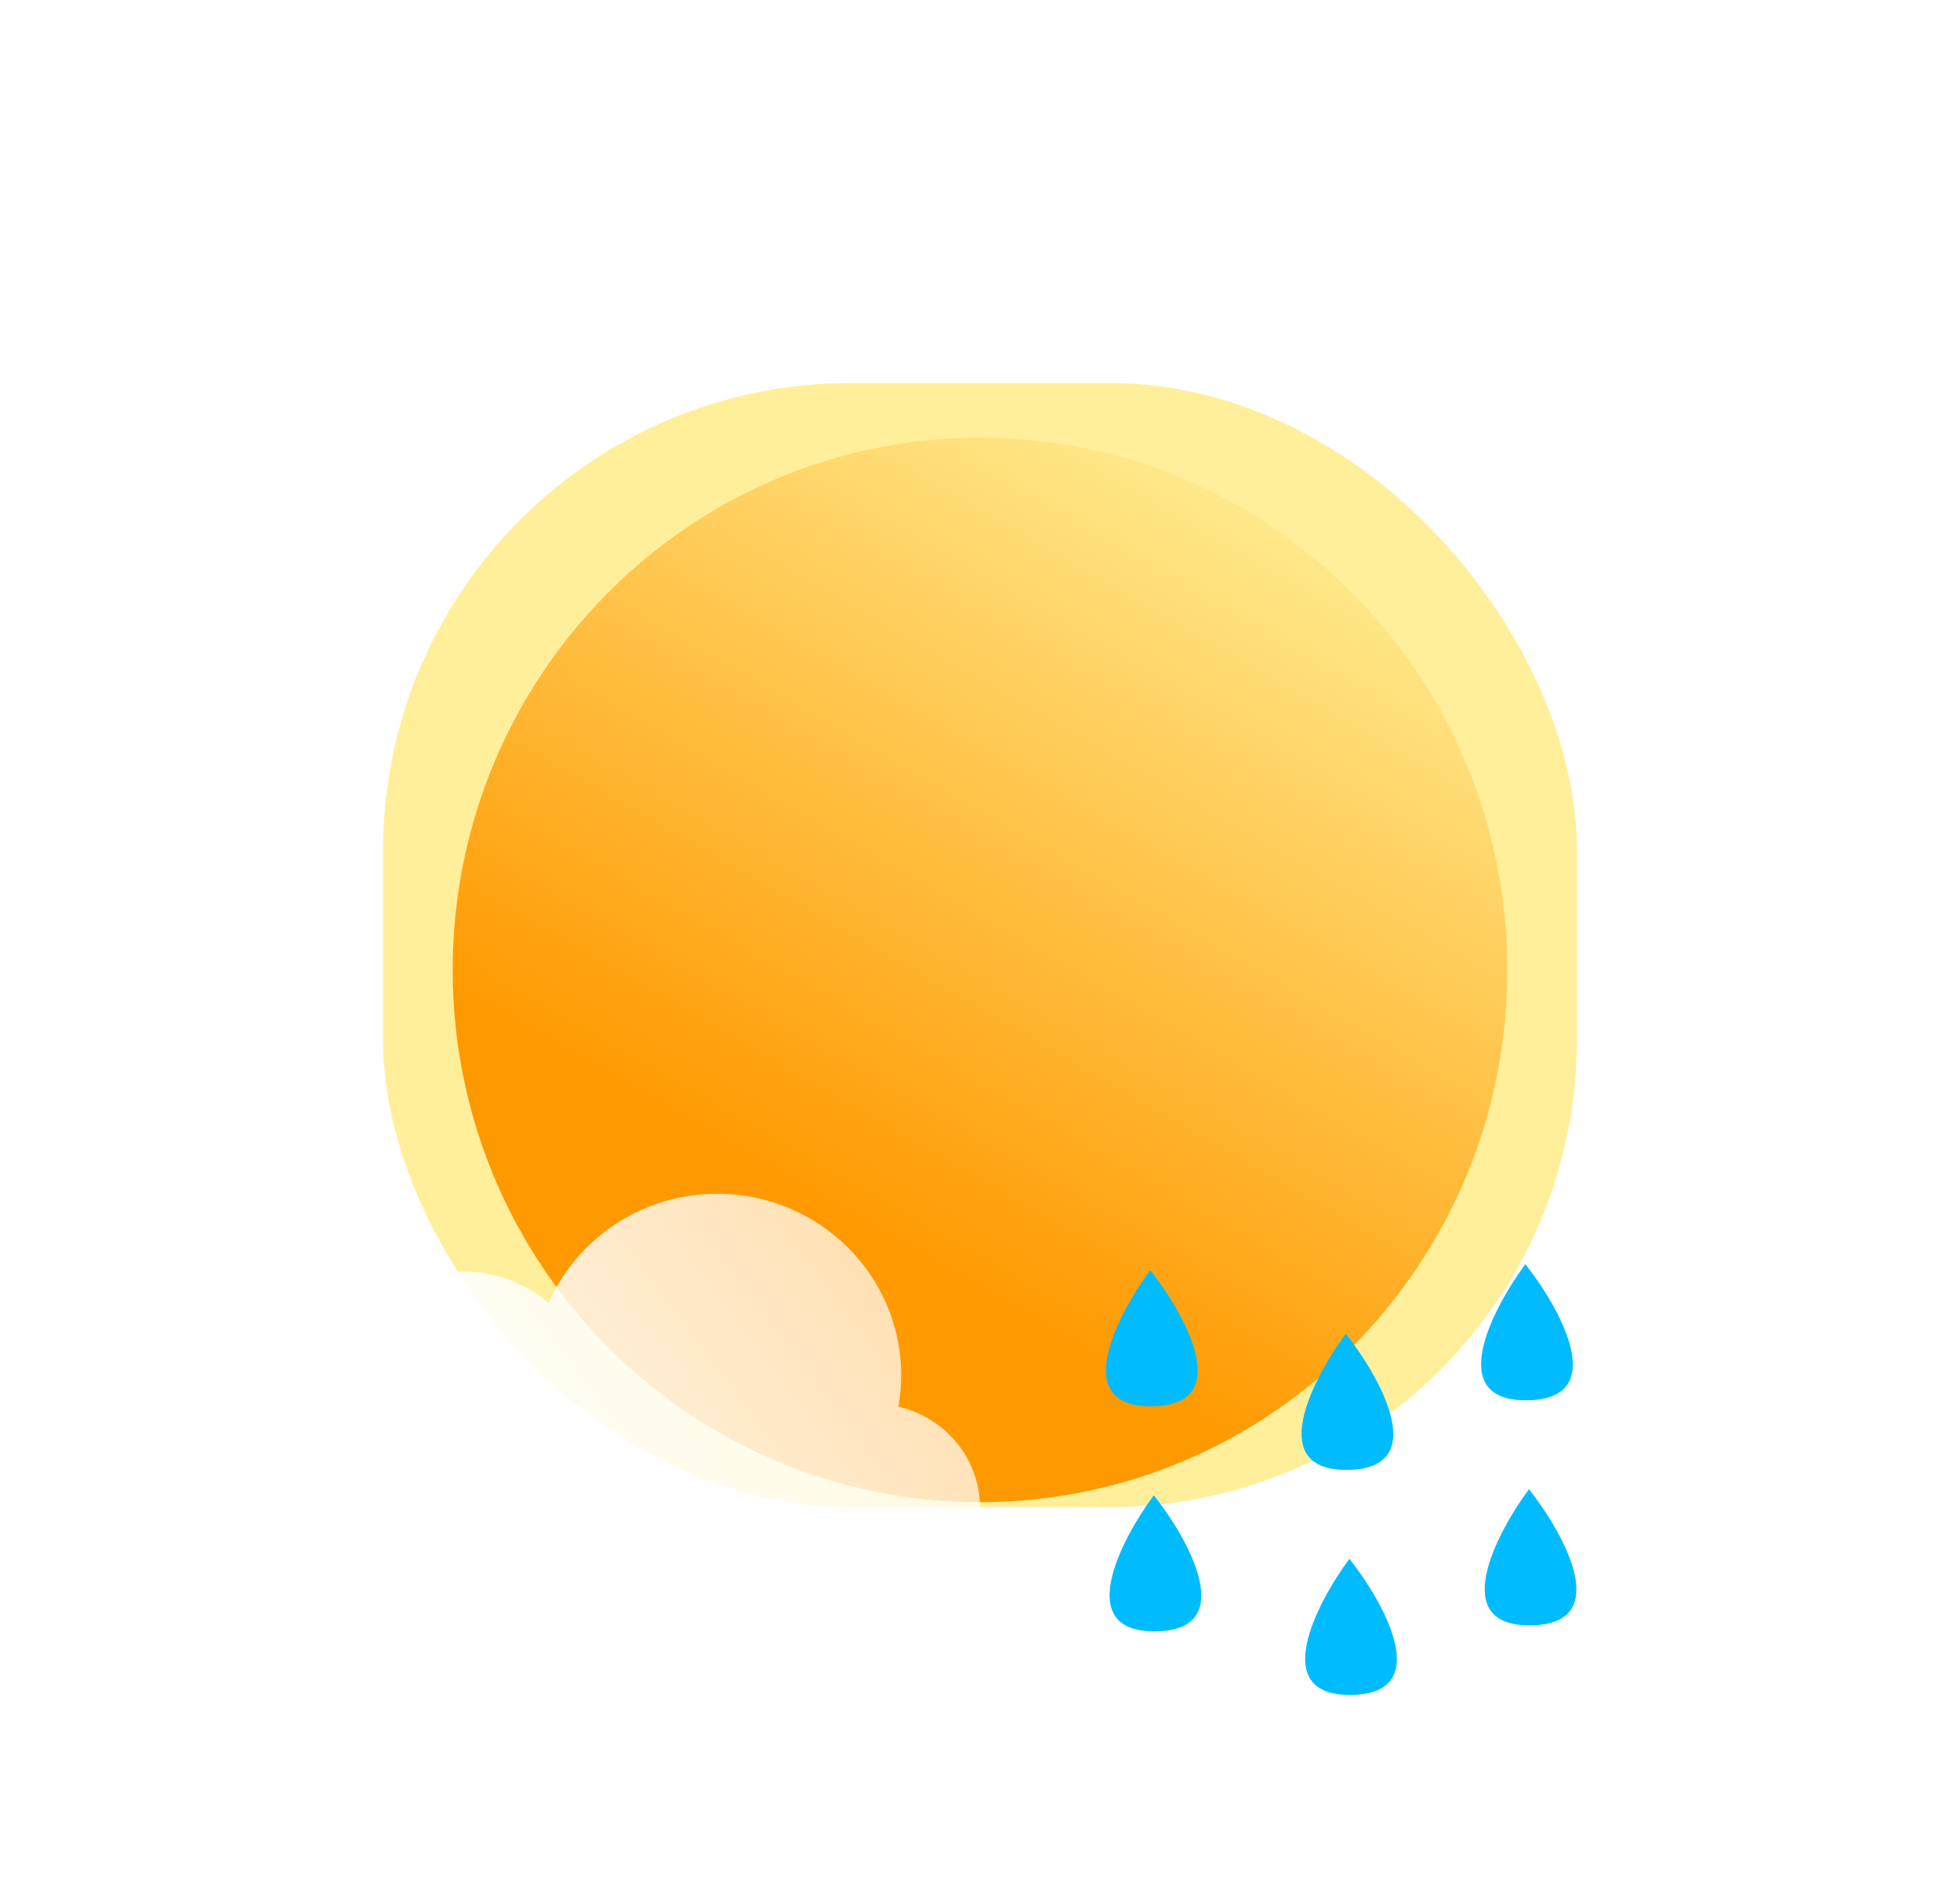 <svg width="394" height="380" viewBox="0 0 394 380" fill="none" xmlns="http://www.w3.org/2000/svg">
<g filter="url(#filter0_i_107_374)">
<path d="M338.605 123.814C338.968 121.762 339.157 119.651 339.157 117.497C339.157 97.34 322.606 81 302.19 81C287.012 81 273.971 90.031 268.278 102.946C263.666 99.015 257.681 96.641 251.14 96.641C236.557 96.641 224.736 108.443 224.736 123C224.736 123.811 224.772 124.613 224.844 125.405C217.83 128.797 213 135.914 213 144.145C213 155.663 222.458 165 234.124 165H333.876C345.542 165 355 155.663 355 144.145C355 134.232 347.995 125.934 338.605 123.814Z" fill="url(#paint0_linear_107_374)"/>
</g>
<g filter="url(#filter1_f_107_374)">
<rect x="77" y="77" width="240" height="226" rx="94" fill="#FFEF9A"/>
</g>
<g filter="url(#filter2_i_107_374)">
<path d="M303 190C303 249.094 255.542 297 197 297C138.458 297 91 249.094 91 190C91 130.906 138.458 83 197 83C255.542 83 303 130.906 303 190Z" fill="url(#paint1_linear_107_374)"/>
</g>
<g filter="url(#filter3_i_107_374)">
<path d="M180.605 271.814C180.968 269.762 181.157 267.651 181.157 265.497C181.157 245.34 164.606 229 144.19 229C129.012 229 115.971 238.031 110.278 250.946C105.666 247.015 99.681 244.641 93.141 244.641C78.557 244.641 66.736 256.443 66.736 271C66.736 271.811 66.772 272.613 66.844 273.405C59.83 276.797 55 283.914 55 292.145C55 303.663 64.457 313 76.124 313H175.876C187.542 313 197 303.663 197 292.145C197 282.232 189.995 273.934 180.605 271.814Z" fill="url(#paint2_linear_107_374)"/>
</g>
<g filter="url(#filter4_di_107_374)">
<path d="M231.941 271.602C225.132 280.837 215.687 299.241 232.38 298.973C249.073 298.706 239.043 280.614 231.941 271.602Z" fill="#00BCFF"/>
</g>
<g filter="url(#filter5_di_107_374)">
<path d="M271.258 284.382C264.449 293.617 255.004 312.021 271.697 311.754C288.39 311.486 278.36 293.395 271.258 284.382Z" fill="#00BCFF"/>
</g>
<g filter="url(#filter6_di_107_374)">
<path d="M307.353 270.394C300.543 279.629 291.098 298.033 307.791 297.765C324.484 297.498 314.454 279.406 307.353 270.394Z" fill="#00BCFF"/>
</g>
<g filter="url(#filter7_di_107_374)">
<path d="M231.217 226.356C224.408 235.591 214.963 253.994 231.655 253.727C248.348 253.46 238.318 235.368 231.217 226.356Z" fill="#00BCFF"/>
</g>
<g filter="url(#filter8_di_107_374)">
<path d="M270.534 239.136C263.725 248.371 254.28 266.774 270.972 266.507C287.665 266.24 277.635 248.148 270.534 239.136Z" fill="#00BCFF"/>
</g>
<g filter="url(#filter9_di_107_374)">
<path d="M306.628 225.148C299.819 234.383 290.374 252.786 307.066 252.519C323.759 252.252 313.729 234.16 306.628 225.148Z" fill="#00BCFF"/>
</g>
<defs>
<filter id="filter0_i_107_374" x="213" y="81" width="142" height="94" filterUnits="userSpaceOnUse" color-interpolation-filters="sRGB">
<feFlood flood-opacity="0" result="BackgroundImageFix"/>
<feBlend mode="normal" in="SourceGraphic" in2="BackgroundImageFix" result="shape"/>
<feColorMatrix in="SourceAlpha" type="matrix" values="0 0 0 0 0 0 0 0 0 0 0 0 0 0 0 0 0 0 127 0" result="hardAlpha"/>
<feOffset dy="11"/>
<feGaussianBlur stdDeviation="5"/>
<feComposite in2="hardAlpha" operator="arithmetic" k2="-1" k3="1"/>
<feColorMatrix type="matrix" values="0 0 0 0 1 0 0 0 0 1 0 0 0 0 1 0 0 0 1 0"/>
<feBlend mode="normal" in2="shape" result="effect1_innerShadow_107_374"/>
</filter>
<filter id="filter1_f_107_374" x="0" y="0" width="394" height="380" filterUnits="userSpaceOnUse" color-interpolation-filters="sRGB">
<feFlood flood-opacity="0" result="BackgroundImageFix"/>
<feBlend mode="normal" in="SourceGraphic" in2="BackgroundImageFix" result="shape"/>
<feGaussianBlur stdDeviation="38.5" result="effect1_foregroundBlur_107_374"/>
</filter>
<filter id="filter2_i_107_374" x="91" y="83" width="212" height="219" filterUnits="userSpaceOnUse" color-interpolation-filters="sRGB">
<feFlood flood-opacity="0" result="BackgroundImageFix"/>
<feBlend mode="normal" in="SourceGraphic" in2="BackgroundImageFix" result="shape"/>
<feColorMatrix in="SourceAlpha" type="matrix" values="0 0 0 0 0 0 0 0 0 0 0 0 0 0 0 0 0 0 127 0" result="hardAlpha"/>
<feOffset dy="5"/>
<feGaussianBlur stdDeviation="9"/>
<feComposite in2="hardAlpha" operator="arithmetic" k2="-1" k3="1"/>
<feColorMatrix type="matrix" values="0 0 0 0 1 0 0 0 0 1 0 0 0 0 1 0 0 0 0.81 0"/>
<feBlend mode="normal" in2="shape" result="effect1_innerShadow_107_374"/>
</filter>
<filter id="filter3_i_107_374" x="55" y="229" width="142" height="94" filterUnits="userSpaceOnUse" color-interpolation-filters="sRGB">
<feFlood flood-opacity="0" result="BackgroundImageFix"/>
<feBlend mode="normal" in="SourceGraphic" in2="BackgroundImageFix" result="shape"/>
<feColorMatrix in="SourceAlpha" type="matrix" values="0 0 0 0 0 0 0 0 0 0 0 0 0 0 0 0 0 0 127 0" result="hardAlpha"/>
<feOffset dy="11"/>
<feGaussianBlur stdDeviation="5"/>
<feComposite in2="hardAlpha" operator="arithmetic" k2="-1" k3="1"/>
<feColorMatrix type="matrix" values="0 0 0 0 1 0 0 0 0 1 0 0 0 0 1 0 0 0 1 0"/>
<feBlend mode="normal" in2="shape" result="effect1_innerShadow_107_374"/>
</filter>
<filter id="filter4_di_107_374" x="204.045" y="271.602" width="56.437" height="66.374" filterUnits="userSpaceOnUse" color-interpolation-filters="sRGB">
<feFlood flood-opacity="0" result="BackgroundImageFix"/>
<feColorMatrix in="SourceAlpha" type="matrix" values="0 0 0 0 0 0 0 0 0 0 0 0 0 0 0 0 0 0 127 0" result="hardAlpha"/>
<feOffset dy="20"/>
<feGaussianBlur stdDeviation="9.5"/>
<feComposite in2="hardAlpha" operator="out"/>
<feColorMatrix type="matrix" values="0 0 0 0 0.284 0 0 0 0 0.179 0 0 0 0 0.933 0 0 0 1 0"/>
<feBlend mode="normal" in2="BackgroundImageFix" result="effect1_dropShadow_107_374"/>
<feBlend mode="normal" in="SourceGraphic" in2="effect1_dropShadow_107_374" result="shape"/>
<feColorMatrix in="SourceAlpha" type="matrix" values="0 0 0 0 0 0 0 0 0 0 0 0 0 0 0 0 0 0 127 0" result="hardAlpha"/>
<feOffset dy="9"/>
<feGaussianBlur stdDeviation="1.5"/>
<feComposite in2="hardAlpha" operator="arithmetic" k2="-1" k3="1"/>
<feColorMatrix type="matrix" values="0 0 0 0 1 0 0 0 0 1 0 0 0 0 1 0 0 0 0.21 0"/>
<feBlend mode="normal" in2="shape" result="effect2_innerShadow_107_374"/>
</filter>
<filter id="filter5_di_107_374" x="243.362" y="284.382" width="56.437" height="66.374" filterUnits="userSpaceOnUse" color-interpolation-filters="sRGB">
<feFlood flood-opacity="0" result="BackgroundImageFix"/>
<feColorMatrix in="SourceAlpha" type="matrix" values="0 0 0 0 0 0 0 0 0 0 0 0 0 0 0 0 0 0 127 0" result="hardAlpha"/>
<feOffset dy="20"/>
<feGaussianBlur stdDeviation="9.5"/>
<feComposite in2="hardAlpha" operator="out"/>
<feColorMatrix type="matrix" values="0 0 0 0 0.284 0 0 0 0 0.179 0 0 0 0 0.933 0 0 0 1 0"/>
<feBlend mode="normal" in2="BackgroundImageFix" result="effect1_dropShadow_107_374"/>
<feBlend mode="normal" in="SourceGraphic" in2="effect1_dropShadow_107_374" result="shape"/>
<feColorMatrix in="SourceAlpha" type="matrix" values="0 0 0 0 0 0 0 0 0 0 0 0 0 0 0 0 0 0 127 0" result="hardAlpha"/>
<feOffset dy="9"/>
<feGaussianBlur stdDeviation="1.5"/>
<feComposite in2="hardAlpha" operator="arithmetic" k2="-1" k3="1"/>
<feColorMatrix type="matrix" values="0 0 0 0 1 0 0 0 0 1 0 0 0 0 1 0 0 0 0.21 0"/>
<feBlend mode="normal" in2="shape" result="effect2_innerShadow_107_374"/>
</filter>
<filter id="filter6_di_107_374" x="279.457" y="270.394" width="56.437" height="66.374" filterUnits="userSpaceOnUse" color-interpolation-filters="sRGB">
<feFlood flood-opacity="0" result="BackgroundImageFix"/>
<feColorMatrix in="SourceAlpha" type="matrix" values="0 0 0 0 0 0 0 0 0 0 0 0 0 0 0 0 0 0 127 0" result="hardAlpha"/>
<feOffset dy="20"/>
<feGaussianBlur stdDeviation="9.5"/>
<feComposite in2="hardAlpha" operator="out"/>
<feColorMatrix type="matrix" values="0 0 0 0 0.284 0 0 0 0 0.179 0 0 0 0 0.933 0 0 0 1 0"/>
<feBlend mode="normal" in2="BackgroundImageFix" result="effect1_dropShadow_107_374"/>
<feBlend mode="normal" in="SourceGraphic" in2="effect1_dropShadow_107_374" result="shape"/>
<feColorMatrix in="SourceAlpha" type="matrix" values="0 0 0 0 0 0 0 0 0 0 0 0 0 0 0 0 0 0 127 0" result="hardAlpha"/>
<feOffset dy="9"/>
<feGaussianBlur stdDeviation="1.5"/>
<feComposite in2="hardAlpha" operator="arithmetic" k2="-1" k3="1"/>
<feColorMatrix type="matrix" values="0 0 0 0 1 0 0 0 0 1 0 0 0 0 1 0 0 0 0.21 0"/>
<feBlend mode="normal" in2="shape" result="effect2_innerShadow_107_374"/>
</filter>
<filter id="filter7_di_107_374" x="203.321" y="226.355" width="56.437" height="66.374" filterUnits="userSpaceOnUse" color-interpolation-filters="sRGB">
<feFlood flood-opacity="0" result="BackgroundImageFix"/>
<feColorMatrix in="SourceAlpha" type="matrix" values="0 0 0 0 0 0 0 0 0 0 0 0 0 0 0 0 0 0 127 0" result="hardAlpha"/>
<feOffset dy="20"/>
<feGaussianBlur stdDeviation="9.5"/>
<feComposite in2="hardAlpha" operator="out"/>
<feColorMatrix type="matrix" values="0 0 0 0 0.284 0 0 0 0 0.179 0 0 0 0 0.933 0 0 0 1 0"/>
<feBlend mode="normal" in2="BackgroundImageFix" result="effect1_dropShadow_107_374"/>
<feBlend mode="normal" in="SourceGraphic" in2="effect1_dropShadow_107_374" result="shape"/>
<feColorMatrix in="SourceAlpha" type="matrix" values="0 0 0 0 0 0 0 0 0 0 0 0 0 0 0 0 0 0 127 0" result="hardAlpha"/>
<feOffset dy="9"/>
<feGaussianBlur stdDeviation="1.5"/>
<feComposite in2="hardAlpha" operator="arithmetic" k2="-1" k3="1"/>
<feColorMatrix type="matrix" values="0 0 0 0 1 0 0 0 0 1 0 0 0 0 1 0 0 0 0.21 0"/>
<feBlend mode="normal" in2="shape" result="effect2_innerShadow_107_374"/>
</filter>
<filter id="filter8_di_107_374" x="242.638" y="239.135" width="56.437" height="66.374" filterUnits="userSpaceOnUse" color-interpolation-filters="sRGB">
<feFlood flood-opacity="0" result="BackgroundImageFix"/>
<feColorMatrix in="SourceAlpha" type="matrix" values="0 0 0 0 0 0 0 0 0 0 0 0 0 0 0 0 0 0 127 0" result="hardAlpha"/>
<feOffset dy="20"/>
<feGaussianBlur stdDeviation="9.5"/>
<feComposite in2="hardAlpha" operator="out"/>
<feColorMatrix type="matrix" values="0 0 0 0 0.284 0 0 0 0 0.179 0 0 0 0 0.933 0 0 0 1 0"/>
<feBlend mode="normal" in2="BackgroundImageFix" result="effect1_dropShadow_107_374"/>
<feBlend mode="normal" in="SourceGraphic" in2="effect1_dropShadow_107_374" result="shape"/>
<feColorMatrix in="SourceAlpha" type="matrix" values="0 0 0 0 0 0 0 0 0 0 0 0 0 0 0 0 0 0 127 0" result="hardAlpha"/>
<feOffset dy="9"/>
<feGaussianBlur stdDeviation="1.5"/>
<feComposite in2="hardAlpha" operator="arithmetic" k2="-1" k3="1"/>
<feColorMatrix type="matrix" values="0 0 0 0 1 0 0 0 0 1 0 0 0 0 1 0 0 0 0.21 0"/>
<feBlend mode="normal" in2="shape" result="effect2_innerShadow_107_374"/>
</filter>
<filter id="filter9_di_107_374" x="278.732" y="225.147" width="56.437" height="66.374" filterUnits="userSpaceOnUse" color-interpolation-filters="sRGB">
<feFlood flood-opacity="0" result="BackgroundImageFix"/>
<feColorMatrix in="SourceAlpha" type="matrix" values="0 0 0 0 0 0 0 0 0 0 0 0 0 0 0 0 0 0 127 0" result="hardAlpha"/>
<feOffset dy="20"/>
<feGaussianBlur stdDeviation="9.5"/>
<feComposite in2="hardAlpha" operator="out"/>
<feColorMatrix type="matrix" values="0 0 0 0 0.284 0 0 0 0 0.179 0 0 0 0 0.933 0 0 0 1 0"/>
<feBlend mode="normal" in2="BackgroundImageFix" result="effect1_dropShadow_107_374"/>
<feBlend mode="normal" in="SourceGraphic" in2="effect1_dropShadow_107_374" result="shape"/>
<feColorMatrix in="SourceAlpha" type="matrix" values="0 0 0 0 0 0 0 0 0 0 0 0 0 0 0 0 0 0 127 0" result="hardAlpha"/>
<feOffset dy="9"/>
<feGaussianBlur stdDeviation="1.5"/>
<feComposite in2="hardAlpha" operator="arithmetic" k2="-1" k3="1"/>
<feColorMatrix type="matrix" values="0 0 0 0 1 0 0 0 0 1 0 0 0 0 1 0 0 0 0.21 0"/>
<feBlend mode="normal" in2="shape" result="effect2_innerShadow_107_374"/>
</filter>
<linearGradient id="paint0_linear_107_374" x1="222.032" y1="157.5" x2="364.923" y2="50.267" gradientUnits="userSpaceOnUse">
<stop stop-color="white"/>
<stop offset="1" stop-color="white" stop-opacity="0.58"/>
</linearGradient>
<linearGradient id="paint1_linear_107_374" x1="180.899" y1="248.241" x2="269.356" y2="94.55" gradientUnits="userSpaceOnUse">
<stop stop-color="#FF9900"/>
<stop offset="1" stop-color="#FFEE94"/>
</linearGradient>
<linearGradient id="paint2_linear_107_374" x1="64.032" y1="305.5" x2="206.923" y2="198.267" gradientUnits="userSpaceOnUse">
<stop stop-color="white"/>
<stop offset="1" stop-color="white" stop-opacity="0.58"/>
</linearGradient>
</defs>
</svg>
